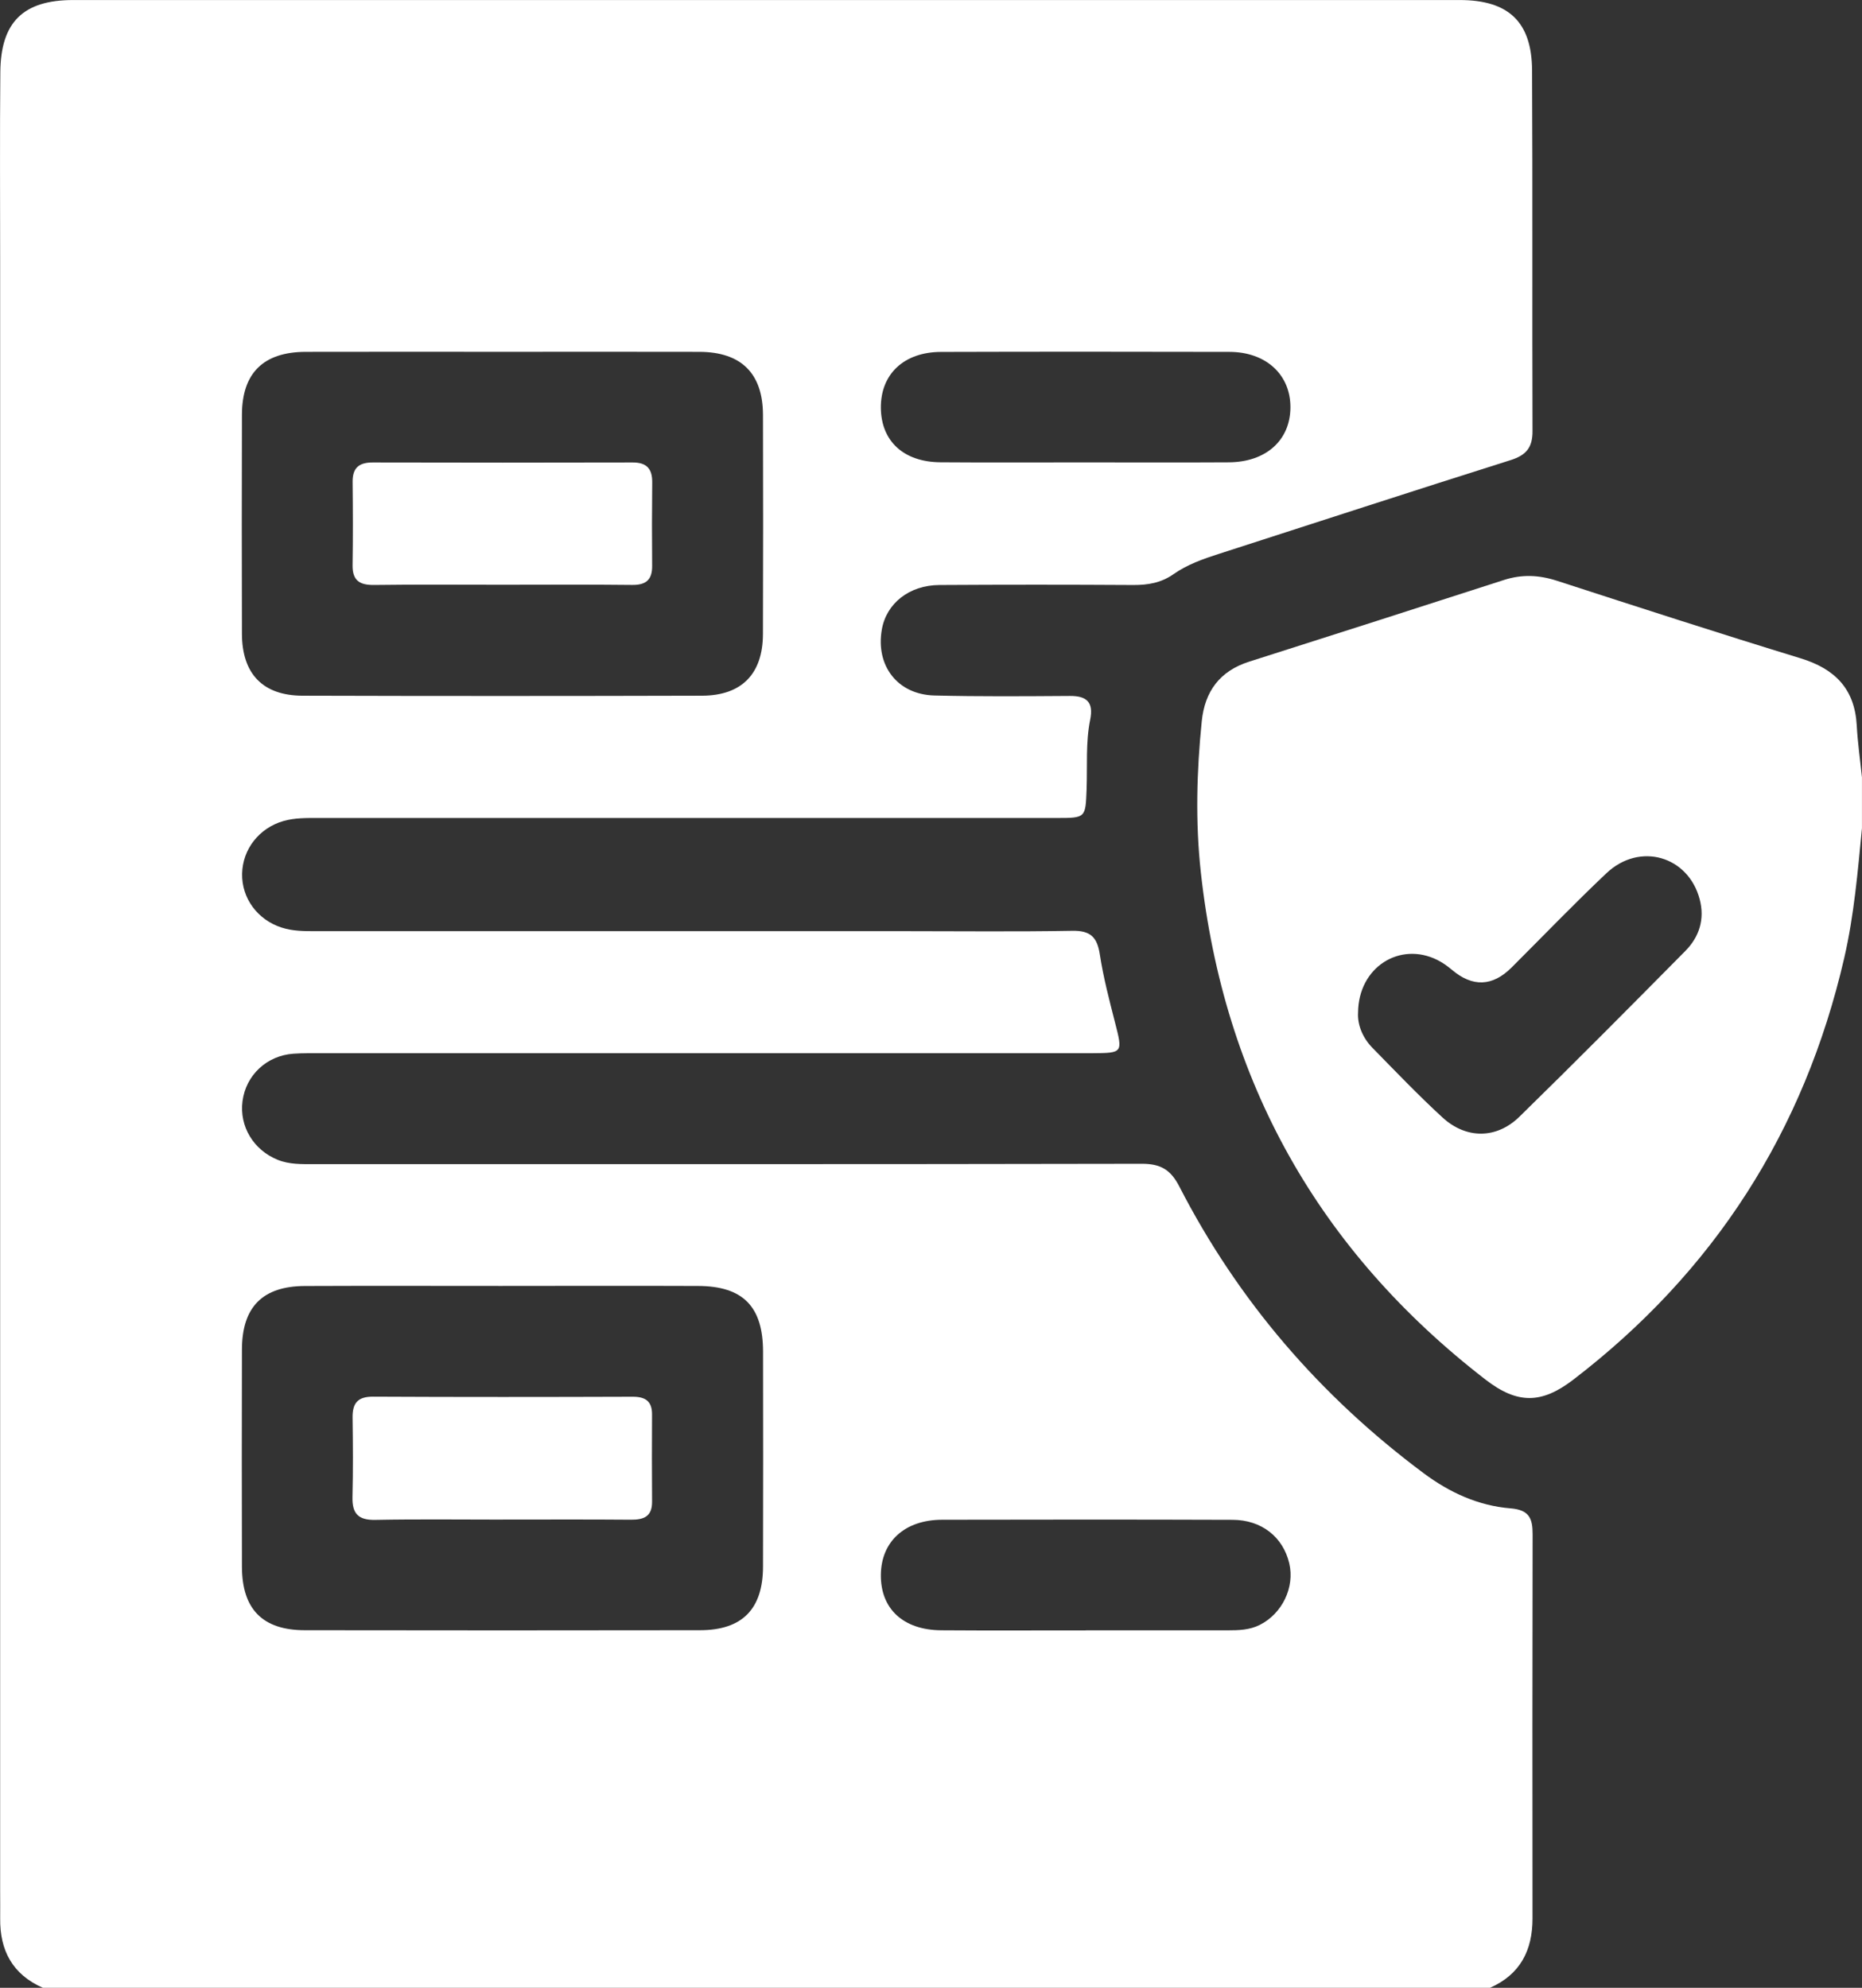 <?xml version="1.0" encoding="UTF-8"?>
<svg id="Capa_2" xmlns="http://www.w3.org/2000/svg" viewBox="0 0 51.696 55.185">
  <rect x="0" y="0" width="51.696" height="55.185" fill="#333333" stroke="none"/>
  <defs>
    <style>
      .cls-1 {
        fill: #fff;
      }
    </style>
  </defs>
  <g id="Capa_1-2" data-name="Capa_1">
    <g id="sxtKcH.tif">
      <g>
        <path class="cls-1" d="M41.358,55.185H1.19c-.841-.369-1.197-1.036-1.185-1.93.003-.251-.001-.502-.001-.754,0-15.076-0-30.152,0-45.227,0-1.759-.011-3.518.005-5.277C.022.608.651.001,2.033.001c12.831-.001,25.661-.001,38.492,0,1.355,0,2.004.604,2.011,1.954.017,3.338.001,6.676.012,10.015.002.451-.173.666-.603.802-2.702.853-5.396,1.732-8.093,2.601-.446.143-.89.299-1.273.568-.344.241-.708.302-1.115.3-1.794-.011-3.589-.011-5.383-0-.84.005-1.474.512-1.599,1.24-.173,1.004.439,1.801,1.459,1.827,1.255.032,2.512.021,3.768.013.473-.003.654.185.559.656-.129.638-.076,1.288-.1,1.933-.03.796-.023.799-.829.799-6.837.001-13.674 0-20.511 0-.323,0-.645-.006-.961.085-.669.193-1.131.778-1.145,1.461-.014.682.429,1.281,1.096,1.496.314.102.635.1.959.1,5.437-.001,10.875-.001,16.312-0,1.561,0,3.123.018,4.684-.01.503-.009.689.177.762.656.098.636.262,1.264.422,1.889.216.843.22.848-.63.853-.179.001-.359 0-.538 0-6.945,0-13.889-0-20.834.001-.269,0-.539-.006-.807.013-.742.051-1.321.596-1.415,1.317-.092.701.307,1.357.975,1.628.328.132.667.121,1.008.121,7.662 0,15.325.005,22.988-.01.52-.001.799.165,1.038.63,1.636,3.182,3.916,5.822,6.783,7.96.723.539,1.522.904,2.413.976.522.042.614.284.613.721-.007,3.554-.007,7.107-.003,10.661.001.893-.344,1.562-1.186,1.931ZM13.95,35.7c-1.83,0-3.66-.006-5.489.002-1.173.006-1.741.585-1.744,1.764-.005,2.009-.005,4.019,0,6.028.003,1.18.573,1.762,1.742,1.764,3.66.006,7.319.006,10.979,0,1.169-.002,1.743-.587,1.746-1.763.005-1.992.004-3.983.001-5.974-.002-1.249-.558-1.815-1.799-1.82-1.812-.007-3.624-.002-5.436-.001ZM13.979,9.767c-1.83,0-3.661-.004-5.491.001-1.174.003-1.768.587-1.771,1.745-.005,2.028-.006,4.056 0,6.084.004,1.111.58,1.714,1.683,1.717,3.697.011,7.393.01,11.09 0,1.104-.003,1.688-.606,1.692-1.71.007-2.028.006-4.056.001-6.084-.003-1.154-.604-1.749-1.766-1.752-1.812-.005-3.625-.001-5.437-.001ZM30.085,12.837c1.344,0,2.688.006,4.032-.002,1.033-.006,1.705-.613,1.71-1.522.005-.91-.676-1.542-1.693-1.544-2.67-.006-5.34-.007-8.009.001-1.032.003-1.678.619-1.669,1.556.009.921.632,1.5,1.652,1.508,1.326.01,2.652.003,3.978.003ZM30.16,45.261c1.308,0,2.616 0,3.924-0.0.305-0.0.608-.008.891-.15.624-.313.977-1.045.819-1.712-.173-.729-.767-1.204-1.574-1.206-2.687-.009-5.375-.008-8.062-.002-1.037.002-1.693.602-1.702,1.529-.01.942.62,1.532,1.673,1.54,1.344.01,2.687.002,4.031.003Z"/>
        <path class="cls-1" d="M51.696,22.982c-.118,1.212-.219,2.425-.494,3.616-1.108,4.802-3.611,8.706-7.521,11.704-.885.679-1.554.682-2.441-.004-4.625-3.575-7.263-8.268-7.901-14.085-.153-1.399-.115-2.793.026-4.188.084-.831.502-1.397,1.316-1.656,2.358-.751,4.715-1.504,7.069-2.266.5-.162.974-.142,1.472.019,2.251.73,4.503,1.46,6.766,2.153.954.292,1.506.845,1.562,1.865.026.481.095.961.145,1.441v1.4ZM37.705,28.111c-.02.315.11.684.399.979.64.653,1.273,1.316,1.946,1.934.657.602,1.498.6,2.134-.021,1.552-1.517,3.08-3.058,4.606-4.601.388-.392.545-.882.4-1.435-.317-1.203-1.667-1.596-2.588-.726-.899.849-1.757,1.743-2.633,2.617q-.797.797-1.662.063c-.122-.103-.257-.198-.4-.27-1.04-.519-2.193.196-2.202,1.461Z"/>
        <path class="cls-1" d="M13.965,42.187c-1.183 0-2.367-.015-3.55.008-.473.009-.64-.18-.629-.634.018-.735.013-1.47.003-2.206-.005-.398.139-.583.567-.581,2.403.012,4.806.01,7.208.002.354-.001.541.123.539.493-.004.807-.005,1.614.001,2.421.003.413-.23.503-.589.5-1.183-.01-2.367-.004-3.55-.004Z"/>
        <path class="cls-1" d="M13.941,16.234c-1.184 0-2.369-.01-3.553.006-.4.005-.605-.12-.599-.547.012-.771.009-1.543.001-2.315-.004-.392.18-.54.56-.539,2.405.006,4.809.006,7.213,0,.392-.001.549.175.545.554-.008.772-.009,1.543-.002,2.315.004.389-.171.536-.559.531-1.202-.014-2.404-.005-3.607-.005Z"/>
      </g>
    </g>
  </g>
</svg>